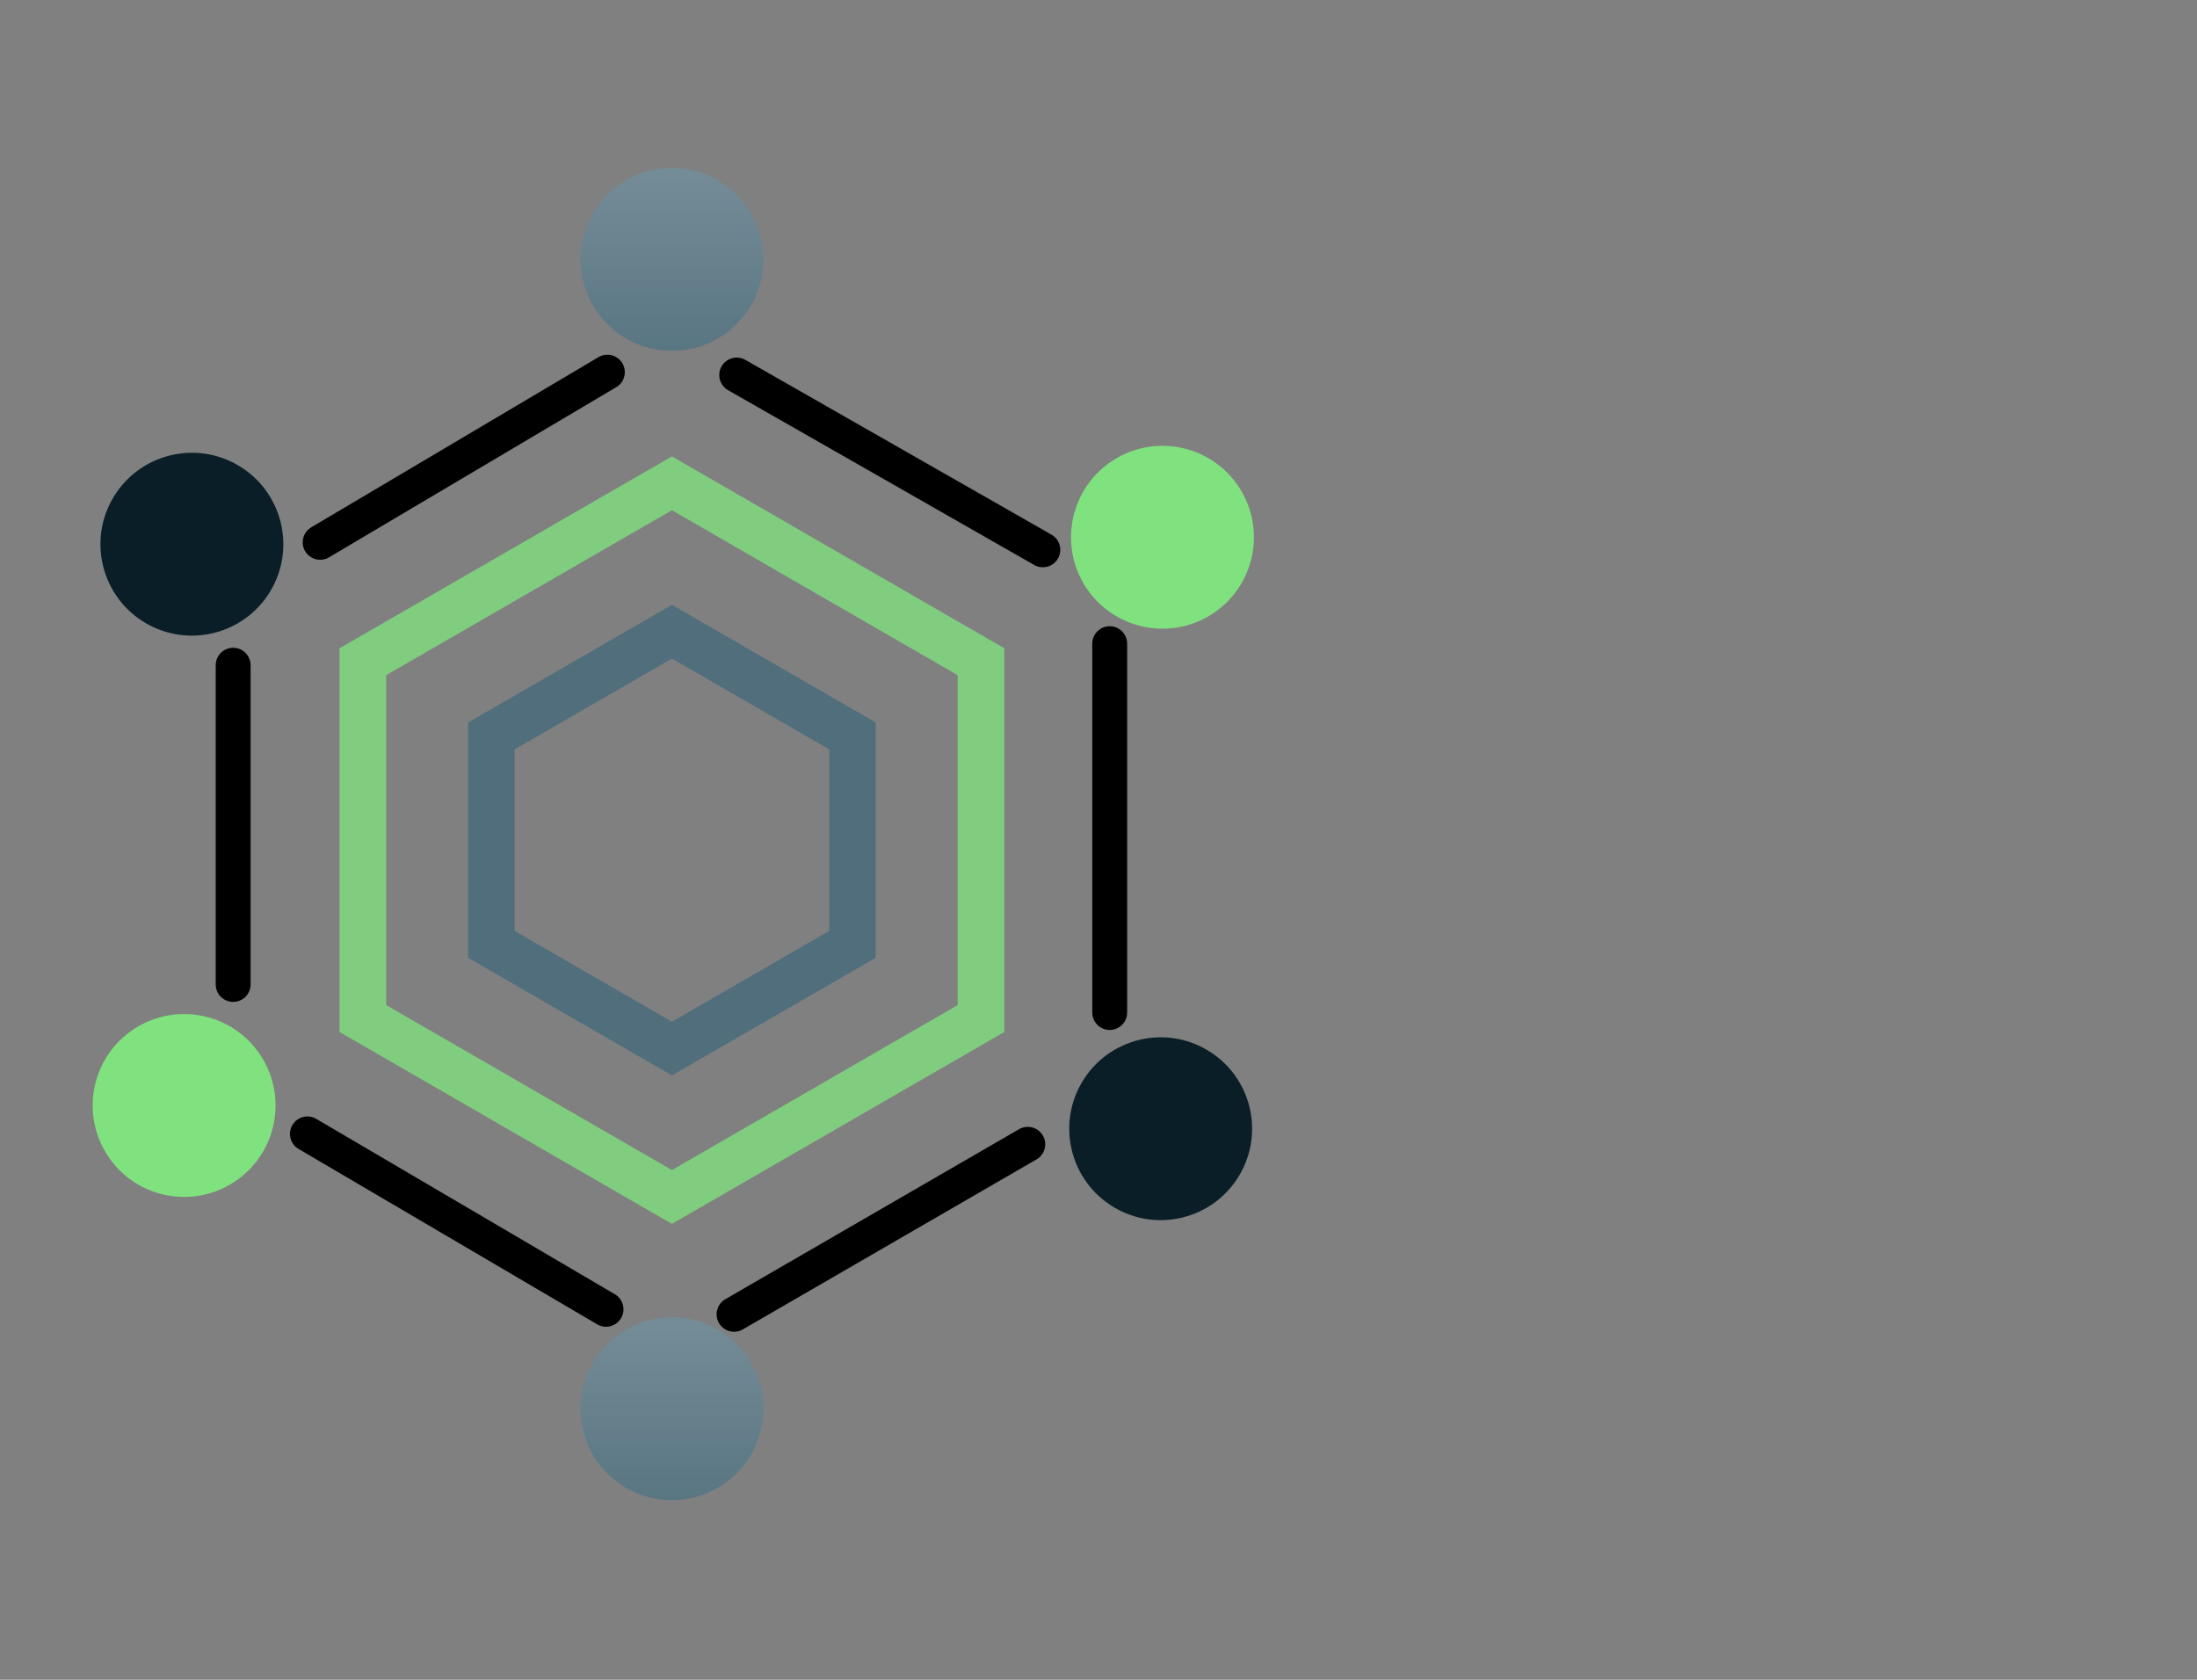 <?xml version="1.0" encoding="UTF-8"?>
<svg width="170px" height="130px" viewBox="0 0 170 130" version="1.1" xmlns="http://www.w3.org/2000/svg" xmlns:xlink="http://www.w3.org/1999/xlink">
    <rect x="0" y="0" width="170" height="130" fill="#808080" stroke="none"/>
    <!-- Generator: Sketch 52.3 (67297) - http://www.bohemiancoding.com/sketch -->
    <title>feature-opensource</title>
    <desc>Created with Sketch.</desc>
    <defs>
        <linearGradient x1="100%" y1="0%" x2="100%" y2="100%" id="linearGradient-1">
            <stop stop-color="#FFFFFF" stop-opacity="0.211" offset="0%"></stop>
            <stop stop-color="#FFFFFF" stop-opacity="0.052" offset="100%"></stop>
        </linearGradient>
    </defs>
    <g id="feature-opensource" stroke="none" stroke-width="1" fill="none" fill-rule="evenodd">
        <g id="Group-12" transform="translate(4.161, 13)">
            <g id="Group-2">
                <circle id="Oval-9" fill="#80E27E" transform="translate(85.789, 28.579) rotate(60) translate(-85.789, -28.579) " cx="85.789" cy="28.579" r="7.075"></circle>
                <circle id="Oval-9" fill="#80E27E" transform="translate(10.085, 72.554) rotate(60) translate(-10.085, -72.554) " cx="10.085" cy="72.554" r="7.075"></circle>
                <circle id="Oval-9" fill="#091E26" transform="translate(85.65, 74.353) rotate(121) translate(-85.65, -74.353) " cx="85.65" cy="74.353" r="7.074"></circle>
                <circle id="Oval-9" fill="#091E26" transform="translate(10.687, 29.117) rotate(121) translate(-10.687, -29.117) " cx="10.687" cy="29.117" r="7.075"></circle>
                <circle id="Oval-9" fill="#506E7C" cx="47.833" cy="7.075" r="7.075"></circle>
                <circle id="Oval-9" fill="#506E7C" cx="47.833" cy="96.019" r="7.075"></circle>
                <circle id="Oval-9" fill="url(#linearGradient-1)" cx="47.833" cy="7.075" r="7.075"></circle>
                <circle id="Oval-9" fill="url(#linearGradient-1)" cx="47.833" cy="96.019" r="7.075"></circle>
            </g>
            <polygon id="Polygon-3" stroke="#80E27E" stroke-width="3.6" opacity="0.53" points="47.831 24.404 71.746 38.211 71.746 65.826 47.831 79.633 23.916 65.826 23.916 38.211"></polygon>
            <polygon id="Polygon-3-Copy" stroke="#80E27E" stroke-width="3.6" opacity="0.53" points="47.831 24.404 71.746 38.211 71.746 65.826 47.831 79.633 23.916 65.826 23.916 38.211"></polygon>
            <polygon id="Polygon-3" stroke="#506E7C" stroke-width="3.6" points="47.831 35.888 61.801 43.953 61.801 60.084 47.831 68.149 33.861 60.084 33.861 43.953"></polygon>
            <path d="M20.612,28.97 L42.836,15.802" id="Path-3" stroke="#000000" stroke-width="2.7" stroke-linecap="round"></path>
            <path d="M52.844,16.023 L76.531,29.55" id="Path-4" stroke="#000000" stroke-width="2.7" stroke-linecap="round"></path>
            <path d="M81.706,36.814 L81.706,65.359" id="Path-12" stroke="#000000" stroke-width="2.7" stroke-linecap="round"></path>
            <path d="M13.88,38.481 L13.88,63.187" id="Path-13" stroke="#000000" stroke-width="2.7" stroke-linecap="round"></path>
            <path d="M19.625,74.753 L42.732,88.327" id="Path-15" stroke="#000000" stroke-width="2.7" stroke-linecap="round"></path>
            <path d="M52.639,88.715 L75.366,75.558" id="Path-17" stroke="#000000" stroke-width="2.7" stroke-linecap="round"></path>
        </g>
    </g>
</svg>